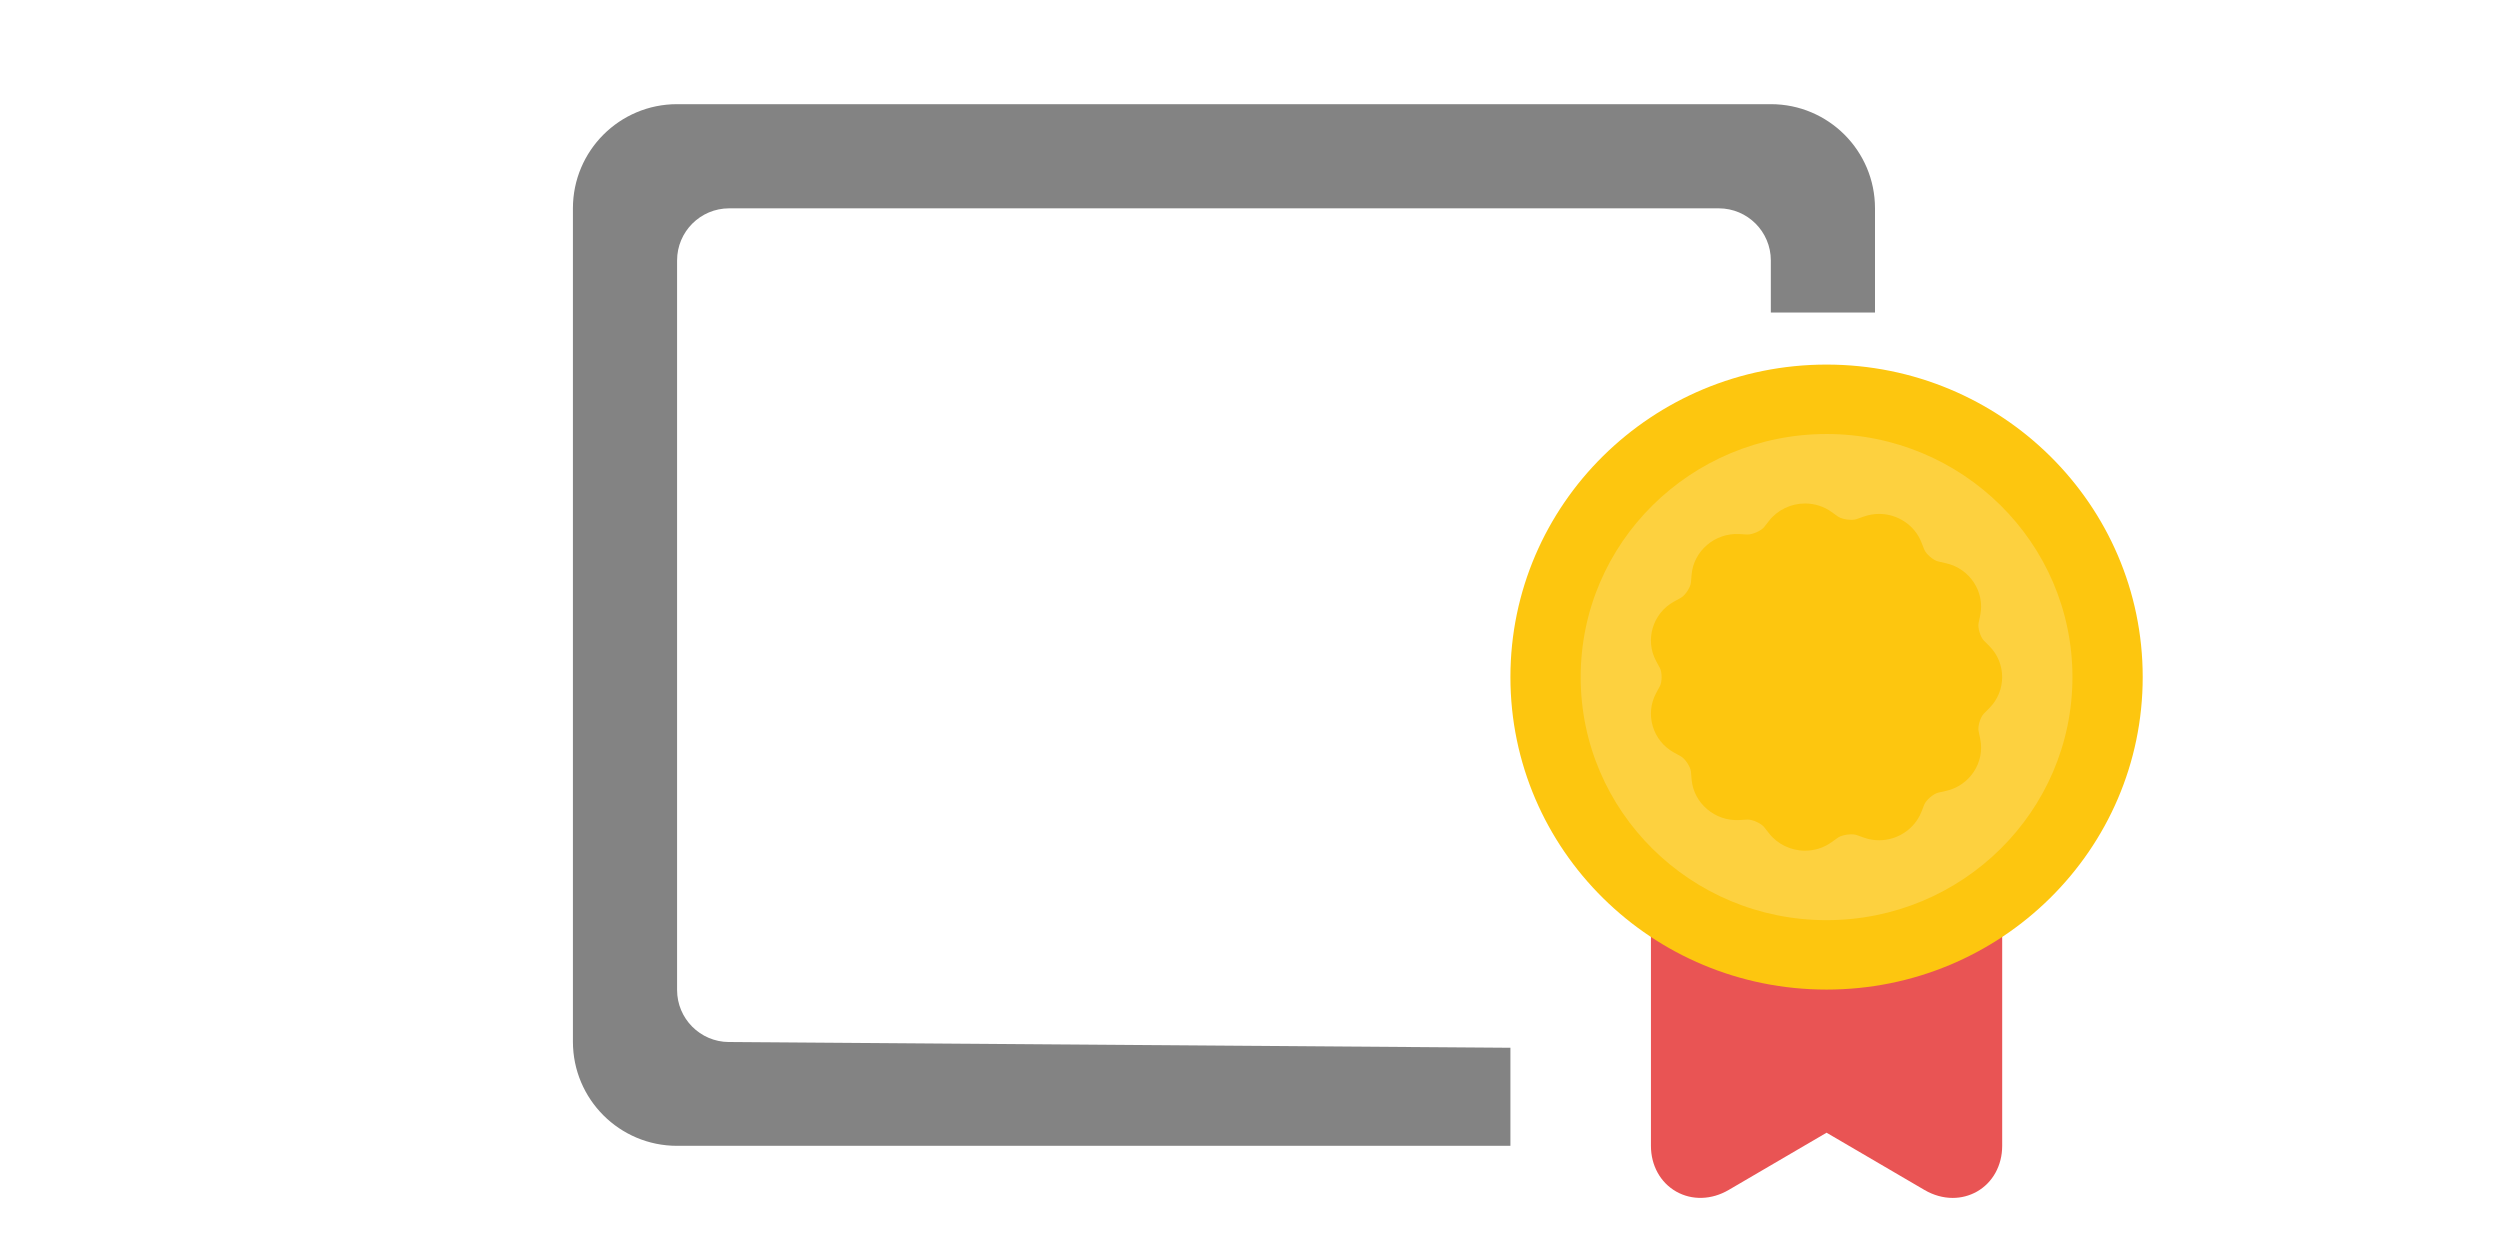 <?xml version="1.0" encoding="UTF-8"?>
<svg width="48px" height="24px" viewBox="0 0 48 24" version="1.1" xmlns="http://www.w3.org/2000/svg" xmlns:xlink="http://www.w3.org/1999/xlink">
    <!-- Generator: Sketch 63.1 (92452) - https://sketch.com -->
    <title>logo/gongdong</title>
    <desc>Created with Sketch.</desc>
    <g id="logo/gongdong" stroke="none" stroke-width="1" fill="none" fill-rule="evenodd">
        <rect id="Rectangle" fill-opacity="0" fill="#FFFFFF" x="0" y="0" width="48" height="24"></rect>
        <g id="Group" transform="translate(11, 2)">
            <path d="M7.2873263e-11,18 L7.2873263e-11,2 C7.28731277e-11,0.895 0.895,2.02906125e-16 2,0 L18,0 L18,0 L18,1.883 L2.993,1.993 C2.443,1.997 2,2.443 2,2.993 L2,17 C2,17.552 2.448,18 3,18 L22,18 C22.552,18 23,17.552 23,17 L23,16 L23,16 L25,16 L25,18 C25,19.105 24.105,20 23,20 L2,20 C0.895,20 7.28733983e-11,19.105 7.2873263e-11,18 Z" id="Shape" fill="#838383" fill-rule="nonzero" transform="translate(12.5, 10) scale(-1, 1) rotate(-180) translate(-12.5, -10) "></path>
            <g id="Group-2" transform="translate(18, 5)">
                <path d="M3.648,16 C3.485,16 3.326,15.959 3.182,15.878 C2.879,15.705 2.698,15.377 2.698,15 L2.698,10 L4.236,10 L7.903,10.606 L9.442,10.606 L9.442,15 C9.442,15.377 9.261,15.705 8.957,15.878 C8.654,16.05 8.278,16.039 7.951,15.848 L6.07,14.748 L4.189,15.848 C4.016,15.949 3.83,16 3.648,16 Z" id="Path" fill="#E95454" fill-rule="nonzero" transform="translate(6.07, 13) scale(-1, 1) translate(-6.07, -13) "></path>
                <ellipse id="Oval" fill="#FDC60F" fill-rule="nonzero" transform="translate(6.07, 6) scale(-1, 1) translate(-6.07, -6) " cx="6.07" cy="6" rx="6.07" ry="6"></ellipse>
                <ellipse id="Oval" fill="#FDD13F" cx="6.07" cy="6" rx="4.721" ry="4.667"></ellipse>
                <path d="M5.656,2.667 C5.841,2.667 6.017,2.723 6.165,2.829 L6.291,2.919 C6.333,2.949 6.435,2.981 6.542,2.981 C6.601,2.981 6.634,2.971 6.642,2.968 L6.788,2.917 C6.882,2.884 6.979,2.867 7.079,2.867 C7.436,2.867 7.762,3.085 7.89,3.41 L7.946,3.552 C7.98,3.638 8.122,3.76 8.214,3.78 L8.366,3.815 C8.82,3.917 9.114,4.365 9.02,4.814 L8.989,4.963 C8.97,5.053 9.023,5.231 9.089,5.297 L9.197,5.406 C9.523,5.734 9.523,6.266 9.197,6.594 L9.089,6.703 C9.023,6.769 8.97,6.947 8.989,7.037 L9.02,7.186 C9.114,7.635 8.82,8.083 8.365,8.185 L8.214,8.219 C8.122,8.24 7.98,8.362 7.946,8.448 L7.89,8.59 C7.762,8.914 7.436,9.133 7.079,9.133 C6.979,9.133 6.882,9.116 6.788,9.083 L6.642,9.031 C6.634,9.028 6.601,9.019 6.542,9.019 C6.435,9.019 6.333,9.051 6.291,9.081 L6.165,9.171 C6.017,9.277 5.841,9.333 5.656,9.333 C5.387,9.333 5.129,9.209 4.967,9.002 L4.872,8.881 C4.822,8.817 4.664,8.736 4.557,8.736 L4.394,8.745 C3.93,8.772 3.518,8.421 3.479,7.968 L3.466,7.816 C3.458,7.724 3.356,7.568 3.274,7.523 L3.139,7.448 C2.732,7.224 2.579,6.713 2.797,6.309 L2.87,6.174 C2.914,6.093 2.914,5.907 2.87,5.826 L2.797,5.691 C2.579,5.287 2.732,4.776 3.138,4.552 L3.274,4.477 C3.356,4.432 3.458,4.276 3.466,4.184 L3.479,4.032 C3.517,3.579 3.926,3.228 4.394,3.254 L4.549,3.263 C4.664,3.263 4.822,3.183 4.872,3.119 L4.967,2.998 C5.129,2.791 5.387,2.667 5.656,2.667 Z" id="Shape" fill="#FDC60F" fill-rule="nonzero"></path>
            </g>
        </g>
        <rect id="Rectangle" fill-opacity="0" fill="#FFFFFF" x="0" y="0" width="48" height="24"></rect>
    </g>
</svg>
